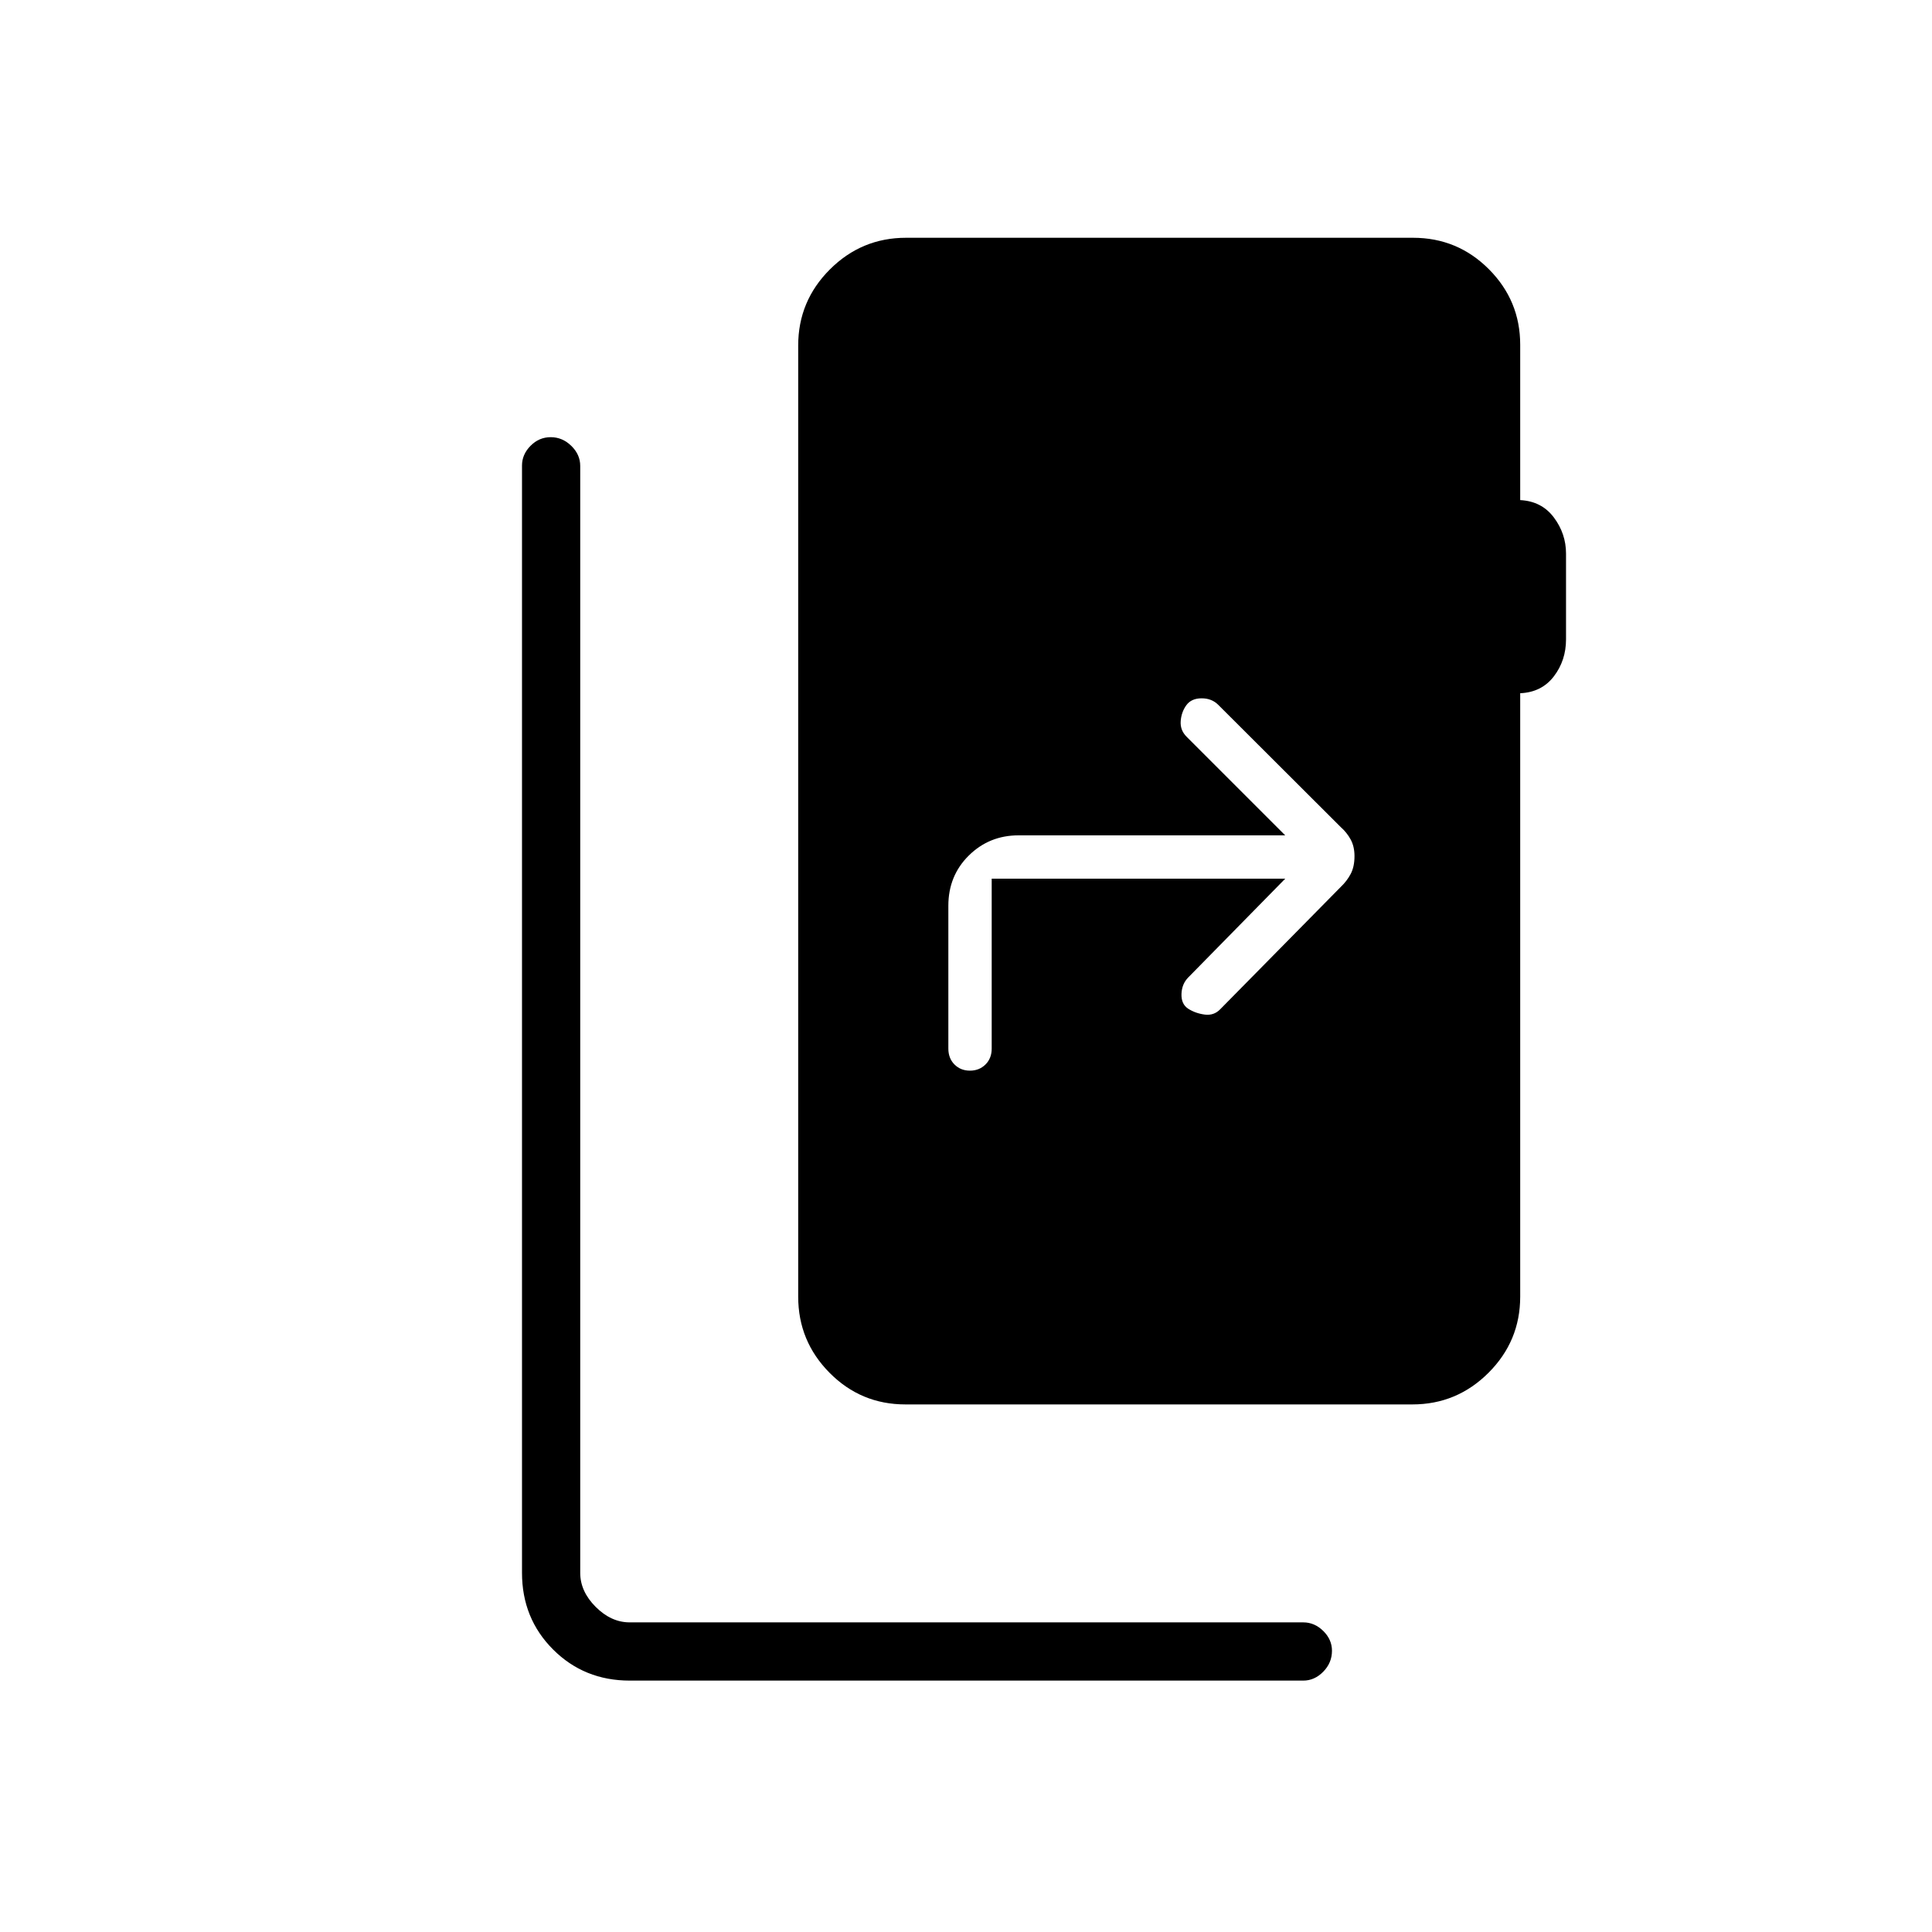 <svg xmlns="http://www.w3.org/2000/svg" height="20" viewBox="0 -960 960 960" width="20"><path d="M312.92-124.92q-22.63 0-38.09-15.45-15.45-15.45-15.45-38.12v-550.18q0-5.51 4.24-9.81 4.24-4.29 10.04-4.29 5.8 0 10.22 4.32 4.43 4.32 4.43 9.95v550.04q0 9.23 7.69 16.92 7.69 7.69 16.92 7.69h334.66q5.62 0 9.95 4.27 4.32 4.27 4.32 9.82 0 5.99-4.32 10.41-4.33 4.43-9.95 4.43H312.92Zm136.96-137.23q-22.11 0-37.69-15.73-15.57-15.73-15.57-37.81v-472.62q0-22.08 15.74-37.81 15.74-15.73 37.85-15.73h251.91q22.11 0 37.69 15.61 15.57 15.62 15.57 37.54v77.2q10.66.54 16.72 8.62 6.05 8.08 6.05 17.96v42.6q0 10.49-6.05 18.4-6.06 7.92-16.72 8.38v299.85q0 22.08-15.74 37.81-15.74 15.73-37.85 15.73H449.88Zm188.74-261.23-48.12 49q-3.27 3.26-3.43 8.32-.16 5.06 3.42 7.34 3.59 2.27 8.16 2.86 4.57.59 7.7-2.68l59.88-60.77q3.03-2.87 4.92-6.44 1.89-3.57 1.89-8.85 0-4.75-1.89-8.24-1.89-3.48-4.92-6.16l-60.88-60.77q-3.27-3.27-8.33-3.24-5.06.03-7.53 3.42-2.47 3.4-2.81 7.9-.33 4.5 2.94 7.77l49 49H506.11q-14.57 0-24.73 10.04-10.15 10.04-10.15 24.96v70.96q0 4.83 3.05 7.9 3.06 3.06 7.68 3.06 4.63 0 7.72-3.06 3.09-3.07 3.09-7.9v-84.42h145.85Z"/></svg>